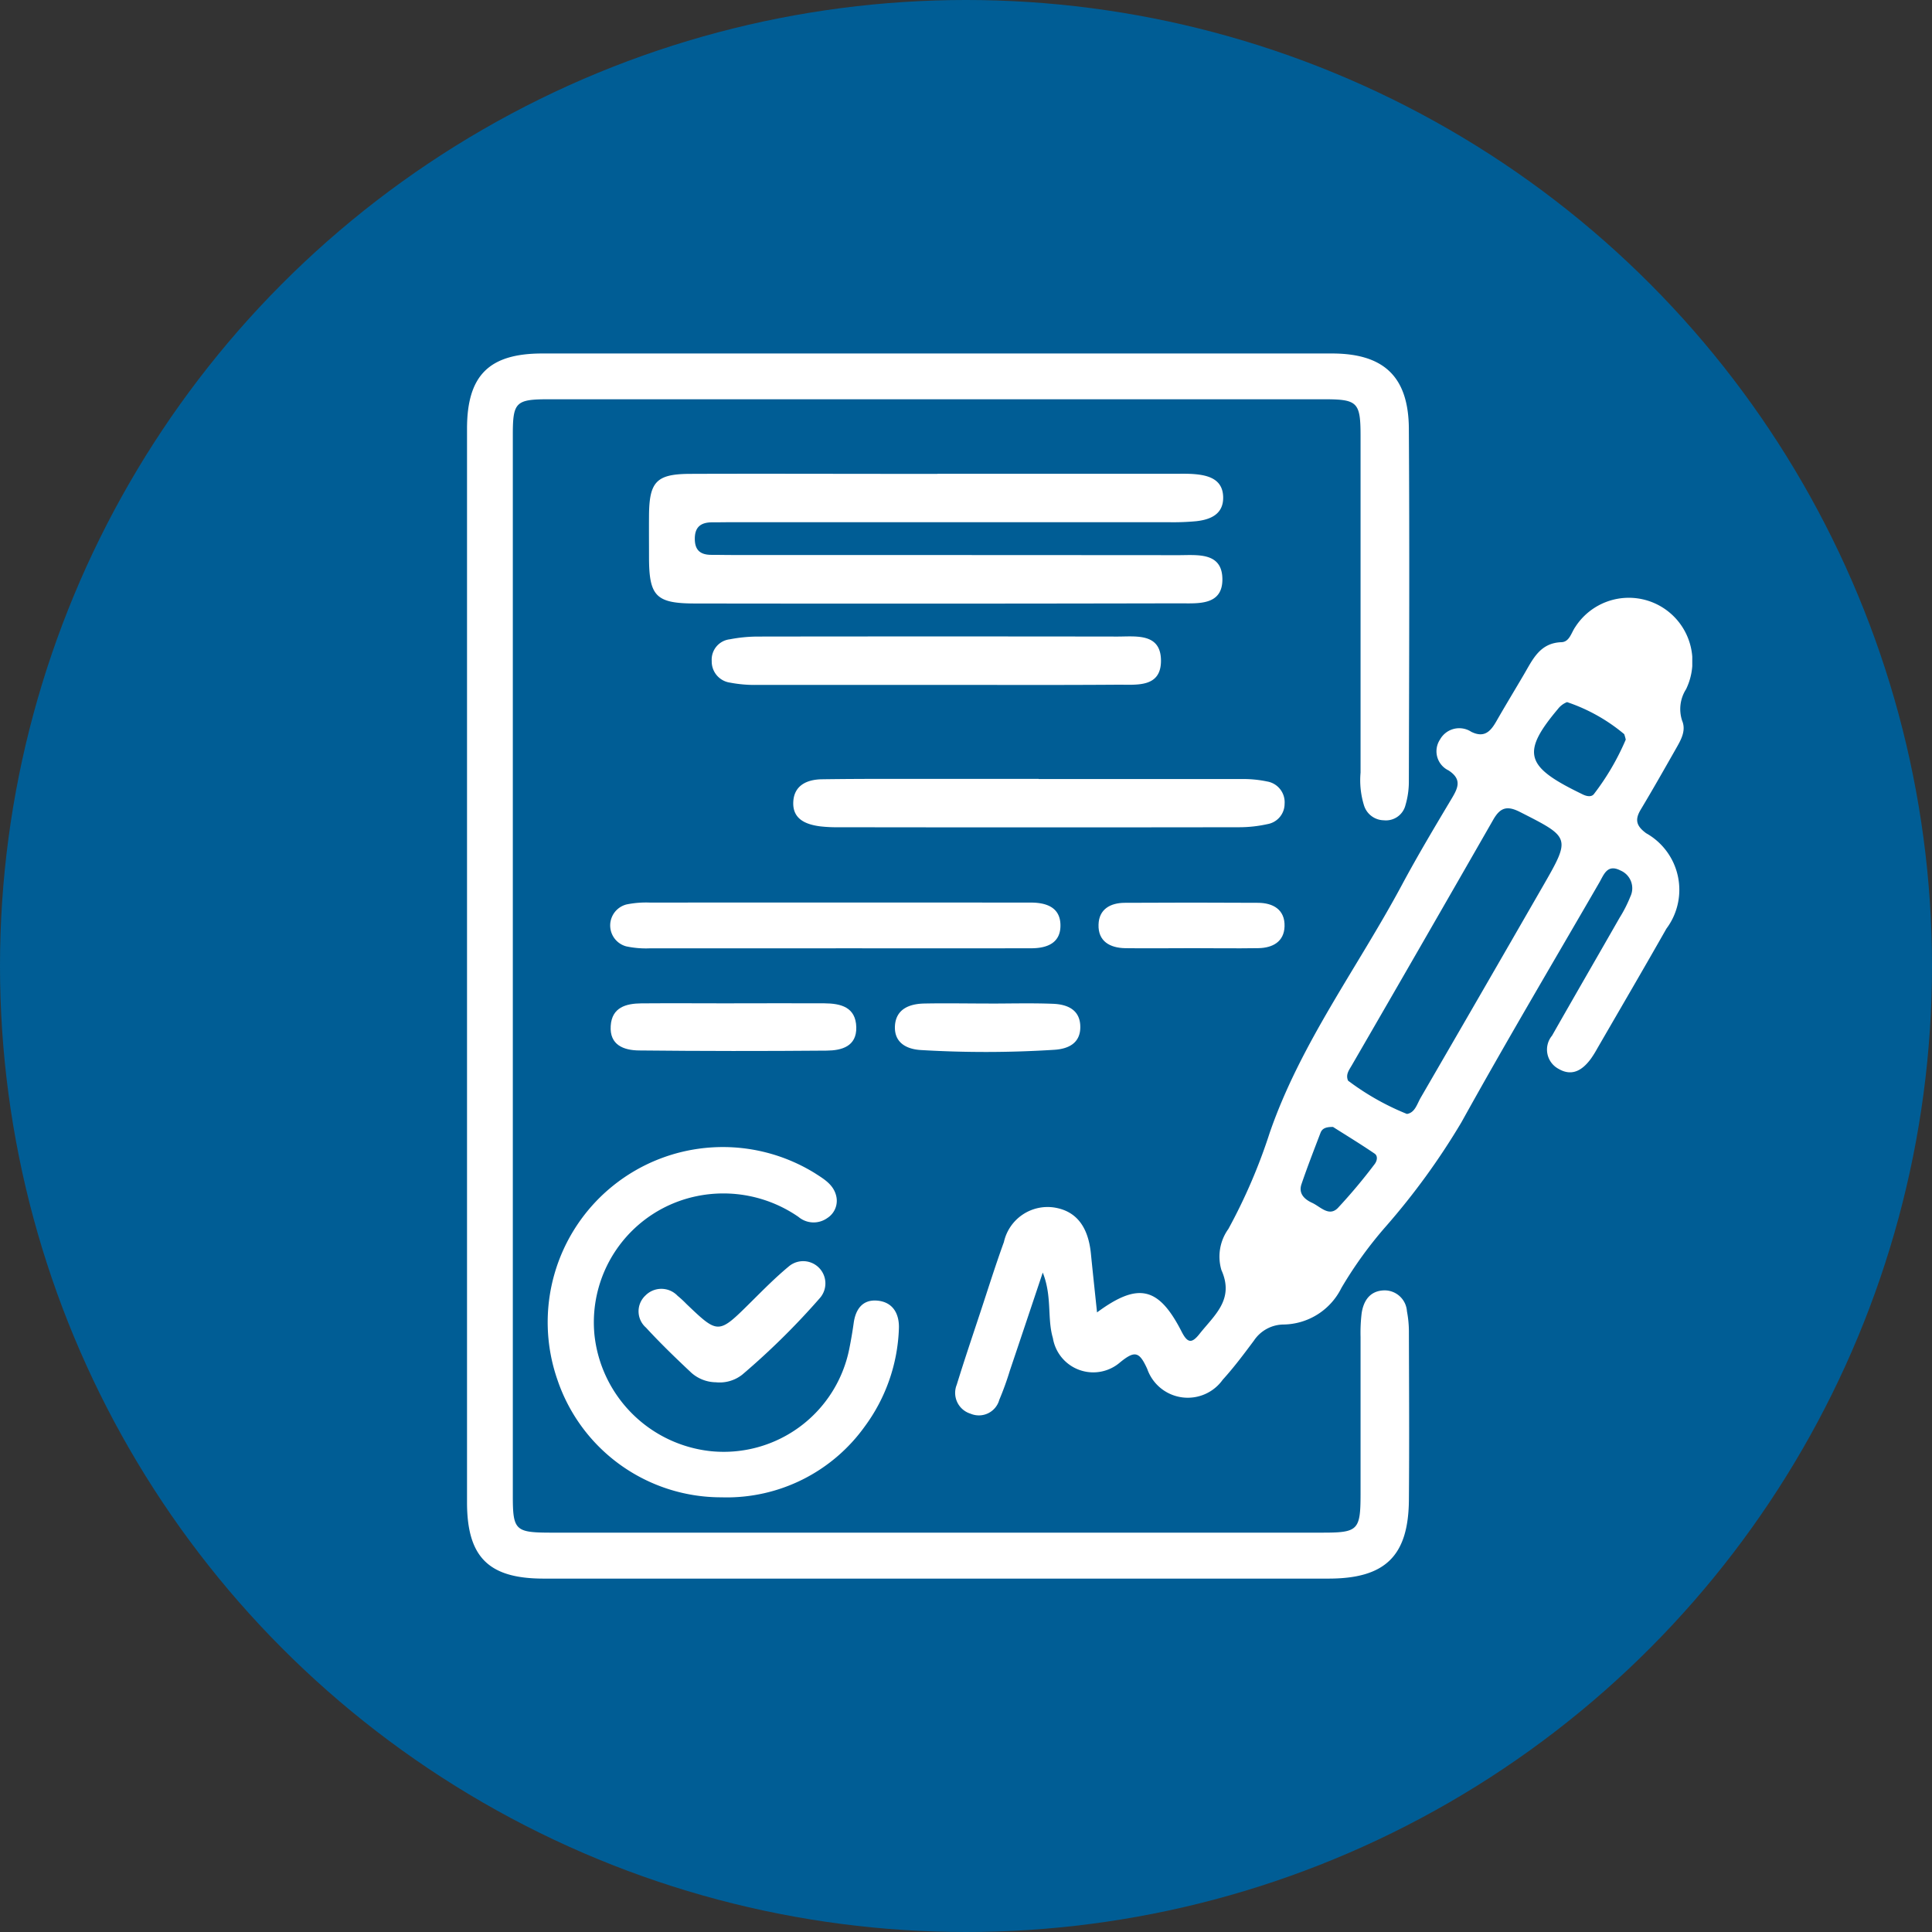 <svg xmlns="http://www.w3.org/2000/svg" xmlns:xlink="http://www.w3.org/1999/xlink" width="85" height="85" viewBox="0 0 85 85">
  <rect x="0" y="0" width="85" height="85" fill="#333333" stroke="none"/>
  <defs>
    <clipPath id="clip-path">
      <rect id="Rectángulo_376068" data-name="Rectángulo 376068" width="53.906" height="53.899" fill="#fff"/>
    </clipPath>
  </defs>
  <g id="Grupo_1017934" data-name="Grupo 1017934" transform="translate(-285 -1969.025)">
    <g id="Grupo_1017893" data-name="Grupo 1017893" transform="translate(0 -4605.975)">
      <circle id="Elipse_4873" data-name="Elipse 4873" cx="42.5" cy="42.5" r="42.5" transform="translate(285 6575)" fill="#005d95"/>
    </g>
    <g id="Grupo_1017903" data-name="Grupo 1017903" transform="translate(305.547 1984.576)">
      <g id="Grupo_1017902" data-name="Grupo 1017902" clip-path="url(#clip-path)">
        <path id="Trazado_719337" data-name="Trazado 719337" d="M0,26.927Q0,15.119,0,3.312C0,.966.967,0,3.312,0q17.37,0,34.741,0c2.284,0,3.37,1.02,3.384,3.308.032,5.177.013,10.356,0,15.533a3.662,3.662,0,0,1-.149,1.03.885.885,0,0,1-.953.666.929.929,0,0,1-.869-.647,3.753,3.753,0,0,1-.154-1.451q0-7.4,0-14.8c0-1.5-.128-1.625-1.613-1.625q-17.055,0-34.111,0c-1.441,0-1.573.128-1.573,1.553q0,23.353,0,46.706c0,1.493.115,1.6,1.627,1.605q17,0,34.006,0c1.553,0,1.661-.111,1.664-1.68,0-2.309,0-4.618,0-6.927a7.146,7.146,0,0,1,.048-1.046c.086-.573.384-1,1.014-1.006a.985.985,0,0,1,.979.922,4.8,4.8,0,0,1,.086.937c.007,2.449.02,4.9,0,7.347C41.422,52.906,40.4,53.9,37.9,53.9q-17.265,0-34.531,0C.949,53.9,0,52.954,0,50.542Q0,38.735,0,26.927" transform="translate(0 0.001)" fill="#fff"/>
        <path id="Trazado_719338" data-name="Trazado 719338" d="M108.552,82.539c1.816-1.34,2.715-1.134,3.726.845.269.528.458.514.792.092.65-.821,1.537-1.507.959-2.8a2.081,2.081,0,0,1,.306-1.812,24.542,24.542,0,0,0,1.819-4.233c1.361-3.941,3.868-7.268,5.814-10.9.693-1.293,1.447-2.555,2.2-3.817.282-.472.439-.841-.149-1.224a.933.933,0,0,1-.373-1.358.967.967,0,0,1,1.376-.339c.564.277.839-.009,1.091-.444.4-.7.817-1.385,1.224-2.079.388-.66.7-1.387,1.65-1.42.357-.012.433-.42.61-.669a2.8,2.8,0,0,1,4.874,2.737,1.626,1.626,0,0,0-.173,1.386c.193.462-.076.883-.3,1.28-.5.879-1,1.762-1.523,2.633-.263.441-.2.713.241,1.038a2.854,2.854,0,0,1,.889,4.2c-1,1.763-2.025,3.514-3.04,5.269a4.908,4.908,0,0,1-.276.445c-.366.5-.827.807-1.432.45a.96.96,0,0,1-.283-1.458c.984-1.733,1.984-3.457,2.972-5.187a5.8,5.8,0,0,0,.474-.932.847.847,0,0,0-.435-1.148c-.583-.3-.73.184-.932.533-2.031,3.51-4.1,7-6.066,10.546a31.005,31.005,0,0,1-3.317,4.573,17.832,17.832,0,0,0-1.963,2.715,2.885,2.885,0,0,1-2.534,1.608,1.585,1.585,0,0,0-1.315.709c-.439.588-.88,1.179-1.373,1.721a1.888,1.888,0,0,1-3.32-.475c-.348-.764-.542-.826-1.208-.279a1.8,1.8,0,0,1-2.943-1.078c-.26-.879-.026-1.822-.446-2.884-.515,1.538-.98,2.929-1.449,4.319a13.131,13.131,0,0,1-.463,1.28.932.932,0,0,1-1.264.611.957.957,0,0,1-.607-1.278c.329-1.069.688-2.128,1.039-3.19.34-1.029.664-2.064,1.034-3.082a1.969,1.969,0,0,1,2.205-1.523c.962.147,1.5.824,1.622,2.018.083.833.173,1.664.271,2.6m13.63-8.733c.356-.049.445-.431.612-.719q2.682-4.623,5.347-9.255c1.264-2.195,1.25-2.178-.983-3.312-.571-.29-.869-.193-1.174.34q-3.1,5.412-6.223,10.806c-.121.209-.281.41-.164.676a11.343,11.343,0,0,0,2.586,1.463m9.631-16.465a2.012,2.012,0,0,0-.068-.243,7.755,7.755,0,0,0-2.515-1.41.937.937,0,0,0-.4.3c-1.564,1.859-1.435,2.49.718,3.577q.187.094.375.186c.167.081.377.125.488-.017a11.01,11.01,0,0,0,1.4-2.392M118.94,74.378c-.336-.007-.484.079-.552.258-.286.75-.579,1.5-.837,2.258-.14.413.128.666.468.822.359.164.738.622,1.128.231a24.374,24.374,0,0,0,1.613-1.922c.115-.142.167-.366.008-.475-.632-.43-1.285-.827-1.828-1.172" transform="translate(-80.838 -40.347)" fill="#fff"/>
        <path id="Trazado_719339" data-name="Trazado 719339" d="M50.791,25.207H61.176c.314,0,.631-.011.943.016.633.055,1.226.242,1.246,1s-.55,1-1.186,1.07a10.892,10.892,0,0,1-1.256.043q-9.545,0-19.09,0c-.315,0-.629.007-.944.006-.5,0-.78.2-.769.752.009.5.274.678.727.679.315,0,.629.007.944.007q9.808,0,19.615.007c.82,0,1.912-.143,1.925,1.047s-1.093,1.07-1.9,1.072q-10.647.023-21.293.007c-1.722,0-2.027-.317-2.033-2.005,0-.629-.005-1.259,0-1.888.014-1.466.333-1.8,1.782-1.81,3.077-.012,6.154,0,9.231,0h1.678" transform="translate(-30.098 -19.913)" fill="#fff"/>
        <path id="Trazado_719340" data-name="Trazado 719340" d="M24.648,181.712a7.6,7.6,0,0,1-7.285-5.157,7.706,7.706,0,0,1,11.327-9.1c.382.248.79.481.923.958a.9.9,0,0,1-.38,1.012,1.035,1.035,0,0,1-1.27-.05,5.807,5.807,0,0,0-4.49-.909,5.669,5.669,0,0,0-4.486,6.093,5.76,5.76,0,0,0,5.141,5.126,5.634,5.634,0,0,0,6.071-4.505q.114-.564.194-1.136c.082-.6.386-1.029,1.007-.987.722.048,1.013.589.981,1.255a7.683,7.683,0,0,1-1.506,4.29,7.471,7.471,0,0,1-6.226,3.113" transform="translate(-13.381 -131.388)" fill="#fff"/>
        <path id="Trazado_719341" data-name="Trazado 719341" d="M79.156,89.2c2.97,0,5.939,0,8.909,0a5.086,5.086,0,0,1,1.14.106.926.926,0,0,1,.773.984.908.908,0,0,1-.754.893,5.737,5.737,0,0,1-1.243.137q-8.8.013-17.609,0a6.387,6.387,0,0,1-.836-.04c-.637-.085-1.21-.323-1.174-1.075.035-.736.613-.985,1.256-.995,1.746-.026,3.494-.016,5.24-.018q2.149,0,4.3,0" transform="translate(-54.008 -70.476)" fill="#fff"/>
        <path id="Trazado_719342" data-name="Trazado 719342" d="M61.1,61.425c-2.618,0-5.236,0-7.854,0a5.732,5.732,0,0,1-1.142-.1.937.937,0,0,1-.814-.952.9.9,0,0,1,.8-.956,6.562,6.562,0,0,1,1.244-.12q7.906-.011,15.812,0c.808,0,1.9-.162,1.909,1.05s-1.078,1.062-1.891,1.068c-2.688.02-5.375.008-8.063.008" transform="translate(-40.524 -46.842)" fill="#fff"/>
        <path id="Trazado_719343" data-name="Trazado 719343" d="M39.929,117.062q-4.092,0-8.185,0a4.163,4.163,0,0,1-1.039-.088.953.953,0,0,1,.016-1.843,4.32,4.32,0,0,1,1.04-.082q8.133-.007,16.265,0c.175,0,.35,0,.525,0,.661.009,1.238.221,1.261.962.025.81-.575,1.046-1.279,1.048q-4.3.007-8.6,0Z" transform="translate(-23.704 -90.89)" fill="#fff"/>
        <path id="Trazado_719344" data-name="Trazado 719344" d="M35.539,136.172c1.325,0,2.65-.007,3.975,0,.715.005,1.376.164,1.4,1.047.022.851-.645,1.028-1.3,1.034q-4.13.036-8.26-.007c-.668-.007-1.3-.237-1.244-1.081.05-.814.67-.985,1.347-.991,1.36-.011,2.719,0,4.079,0" transform="translate(-23.788 -107.581)" fill="#fff"/>
        <path id="Trazado_719345" data-name="Trazado 719345" d="M39.308,195.44a1.656,1.656,0,0,1-1.052-.416c-.686-.644-1.366-1.3-2-1.99a.951.951,0,0,1-.022-1.412.984.984,0,0,1,1.416.016,4.464,4.464,0,0,1,.384.354c1.41,1.347,1.406,1.343,2.836-.075.544-.54,1.085-1.088,1.674-1.576a.978.978,0,0,1,1.371,1.386,32.413,32.413,0,0,1-3.421,3.377,1.607,1.607,0,0,1-1.183.334" transform="translate(-28.384 -150.177)" fill="#fff"/>
        <path id="Trazado_719346" data-name="Trazado 719346" d="M93.79,136.191c.945,0,1.89-.027,2.833.01.641.025,1.206.268,1.2,1.035-.006.7-.524.947-1.134.988a47.782,47.782,0,0,1-5.87.012c-.662-.036-1.2-.339-1.15-1.082.054-.728.641-.952,1.287-.965.944-.019,1.889,0,2.834,0Z" transform="translate(-70.841 -107.589)" fill="#fff"/>
        <path id="Trazado_719347" data-name="Trazado 719347" d="M136.338,117.067c-.942,0-1.883.013-2.825,0-.671-.012-1.2-.3-1.175-1.038.019-.679.521-.954,1.149-.958q2.929-.018,5.858,0c.672,0,1.2.3,1.177,1.036-.019.675-.524.949-1.152.959-1.011.016-2.022,0-3.034,0" transform="translate(-104.554 -90.902)" fill="#fff"/>
      </g>
    </g>
  </g>
</svg>
